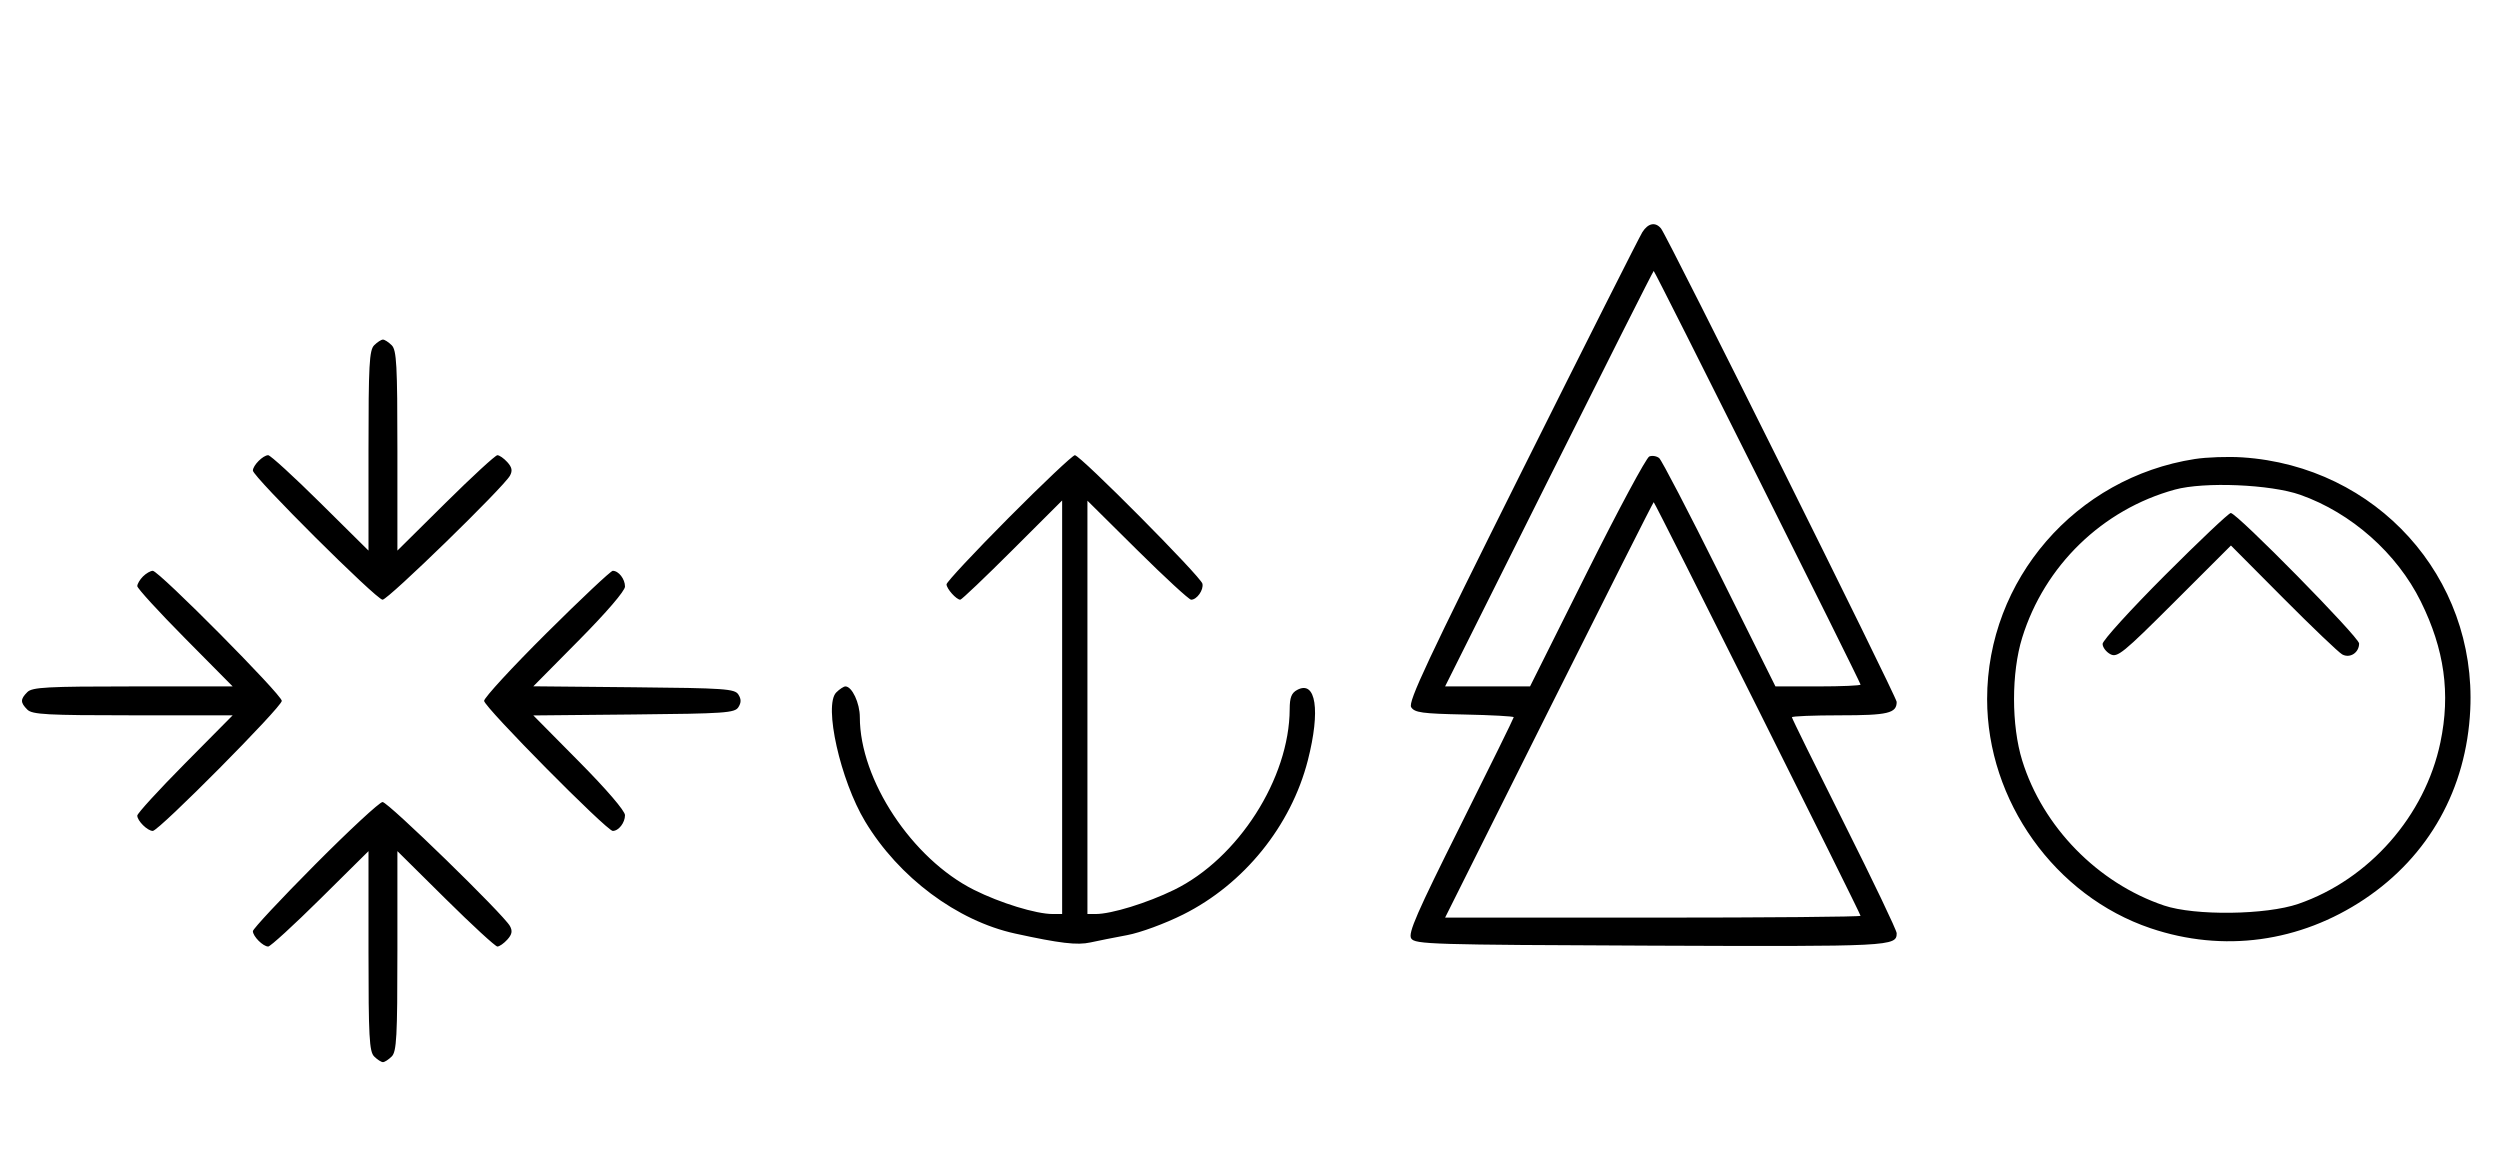 <svg xmlns="http://www.w3.org/2000/svg" width="692" height="324" viewBox="0 0 692 324" version="1.1">
	<path d="M 454.612 64.250 C 453.823 65.487, 438.852 95.187, 421.343 130.249 C 395.098 182.805, 389.702 194.305, 390.612 195.749 C 391.559 197.253, 393.636 197.539, 405.357 197.778 C 412.861 197.931, 419 198.267, 419 198.524 C 419 198.781, 412.365 212.269, 404.257 228.498 C 392.169 252.689, 389.712 258.320, 390.616 259.752 C 391.644 261.382, 396.111 261.517, 456.998 261.757 C 523.666 262.020, 525 261.952, 525 258.307 C 525 257.510, 518.475 243.857, 510.500 227.966 C 502.525 212.075, 496 198.832, 496 198.537 C 496 198.242, 501.985 198, 509.300 198 C 522.591 198, 525 197.430, 525 194.282 C 525 192.900, 461.542 65.422, 459.773 63.250 C 458.230 61.355, 456.208 61.747, 454.612 64.250 M 428.747 132.500 L 400.002 190 411.759 190 L 423.515 190 439.274 158.462 C 447.942 141.116, 455.707 126.666, 456.530 126.350 C 457.352 126.035, 458.583 126.239, 459.265 126.805 C 459.947 127.371, 467.467 141.822, 475.975 158.917 L 491.444 190 503.222 190 C 509.700 190, 515 189.773, 515 189.497 C 515 188.838, 458.074 75, 457.744 75 C 457.605 75, 444.557 100.875, 428.747 132.500 M 103.571 95.571 C 102.219 96.924, 102 100.988, 102 124.774 L 102 152.405 88.667 139.202 C 81.334 131.941, 74.841 126, 74.239 126 C 72.813 126, 70 128.825, 70 130.257 C 70 131.939, 104.204 166, 105.894 166 C 107.428 166, 139.403 134.866, 141.155 131.667 C 141.907 130.295, 141.723 129.351, 140.425 127.917 C 139.471 126.863, 138.235 126, 137.678 126 C 137.121 126, 130.666 131.941, 123.333 139.202 L 110 152.405 110 124.774 C 110 100.988, 109.781 96.924, 108.429 95.571 C 107.564 94.707, 106.471 94, 106 94 C 105.529 94, 104.436 94.707, 103.571 95.571 M 279.213 143.315 C 269.746 152.838, 262 161.131, 262 161.743 C 262 162.951, 264.728 166, 265.808 166 C 266.175 166, 272.667 159.819, 280.237 152.263 L 294 138.527 294 195.763 L 294 253 291.394 253 C 286.779 253, 276.864 249.956, 269.587 246.306 C 252.448 237.708, 238 215.846, 238 198.512 C 238 194.610, 235.842 190, 234.015 190 C 233.535 190, 232.391 190.751, 231.473 191.670 C 227.949 195.194, 232.608 215.985, 239.478 227.394 C 248.783 242.847, 264.911 254.894, 281 258.410 C 293.376 261.115, 298.162 261.680, 301.823 260.869 C 303.845 260.421, 308.425 259.509, 312 258.843 C 315.655 258.163, 322.440 255.665, 327.500 253.136 C 344.331 244.726, 357.372 228.596, 362.014 210.444 C 365.549 196.623, 364.270 188.179, 359.064 190.966 C 357.484 191.811, 356.997 193.060, 356.985 196.285 C 356.918 215.457, 342.720 237.653, 324.981 246.316 C 317.531 249.955, 307.648 253, 303.290 253 L 301 253 301 195.796 L 301 138.592 314.830 152.296 C 322.437 159.833, 329.132 166, 329.708 166 C 331.297 166, 333.208 163.291, 332.833 161.570 C 332.413 159.644, 299.020 126, 297.528 126 C 296.921 126, 288.680 133.792, 279.213 143.315 M 607.531 127.056 C 574.534 132.179, 550.035 160.491, 550.035 193.500 C 550.035 221.679, 568.810 247.998, 595.290 256.940 C 615.397 263.731, 636.599 260.845, 654.484 248.882 C 672.338 236.941, 682.723 218.345, 683.766 196.451 C 685.515 159.710, 657.807 129.033, 620.673 126.599 C 616.728 126.341, 610.814 126.546, 607.531 127.056 M 602 135.524 C 581.947 141.029, 565.930 156.561, 559.745 176.500 C 556.732 186.213, 556.731 200.780, 559.742 210.500 C 565.438 228.887, 580.669 244.461, 599 250.645 C 607.521 253.519, 627.251 253.277, 636.190 250.188 C 655.794 243.415, 671.242 225.853, 675.501 205.500 C 678.332 191.968, 676.636 179.759, 670.082 166.500 C 663.475 153.133, 650.856 141.961, 636.723 136.966 C 628.510 134.064, 610.103 133.299, 602 135.524 M 428.747 196.500 L 400.002 254 457.501 254 C 489.126 254, 515 253.773, 515 253.497 C 515 252.838, 458.074 139, 457.744 139 C 457.605 139, 444.557 164.875, 428.747 196.500 M 599.239 159.260 C 589.758 168.754, 582 177.288, 582 178.225 C 582 179.163, 582.960 180.443, 584.132 181.071 C 586.079 182.113, 587.624 180.855, 601.895 166.605 L 617.524 150.998 632.012 165.564 C 639.980 173.576, 647.316 180.582, 648.314 181.135 C 650.452 182.318, 653 180.678, 653 178.117 C 653 176.382, 619.185 142, 617.479 142 C 616.929 142, 608.721 149.767, 599.239 159.260 M 39.571 159.571 C 38.707 160.436, 38 161.636, 38 162.239 C 38 162.841, 43.941 169.334, 51.202 176.667 L 64.405 190 36.774 190 C 12.988 190, 8.924 190.219, 7.571 191.571 C 5.598 193.545, 5.598 194.455, 7.571 196.429 C 8.924 197.781, 12.988 198, 36.774 198 L 64.405 198 51.202 211.333 C 43.941 218.666, 38 225.159, 38 225.761 C 38 227.202, 40.832 230, 42.290 230 C 43.969 230, 78 195.693, 78 194 C 78 192.307, 43.969 158, 42.290 158 C 41.659 158, 40.436 158.707, 39.571 159.571 M 151.315 175.213 C 141.792 184.680, 134 193.134, 134 194 C 134 195.680, 167.953 230, 169.615 230 C 171.240 230, 173 227.731, 173 225.636 C 173 224.461, 167.905 218.522, 160.315 210.852 L 147.631 198.032 175.457 197.766 C 200.698 197.525, 203.386 197.337, 204.386 195.750 C 205.191 194.474, 205.191 193.526, 204.386 192.250 C 203.386 190.663, 200.698 190.475, 175.457 190.234 L 147.631 189.968 160.315 177.148 C 167.905 169.478, 173 163.539, 173 162.364 C 173 160.269, 171.240 158, 169.615 158 C 169.073 158, 160.838 165.746, 151.315 175.213 M 87.213 239.315 C 77.746 248.838, 70 257.131, 70 257.743 C 70 259.175, 72.813 262, 74.239 262 C 74.841 262, 81.334 256.059, 88.667 248.798 L 102 235.595 102 263.226 C 102 287.012, 102.219 291.076, 103.571 292.429 C 104.436 293.293, 105.529 294, 106 294 C 106.471 294, 107.564 293.293, 108.429 292.429 C 109.781 291.076, 110 287.012, 110 263.226 L 110 235.595 123.333 248.798 C 130.666 256.059, 137.121 262, 137.678 262 C 138.235 262, 139.471 261.137, 140.425 260.083 C 141.723 258.649, 141.907 257.705, 141.155 256.333 C 139.403 253.134, 107.428 222, 105.894 222 C 105.086 222, 96.680 229.792, 87.213 239.315 " stroke="none" fill="black" fill-rule="evenodd"/>
</svg>